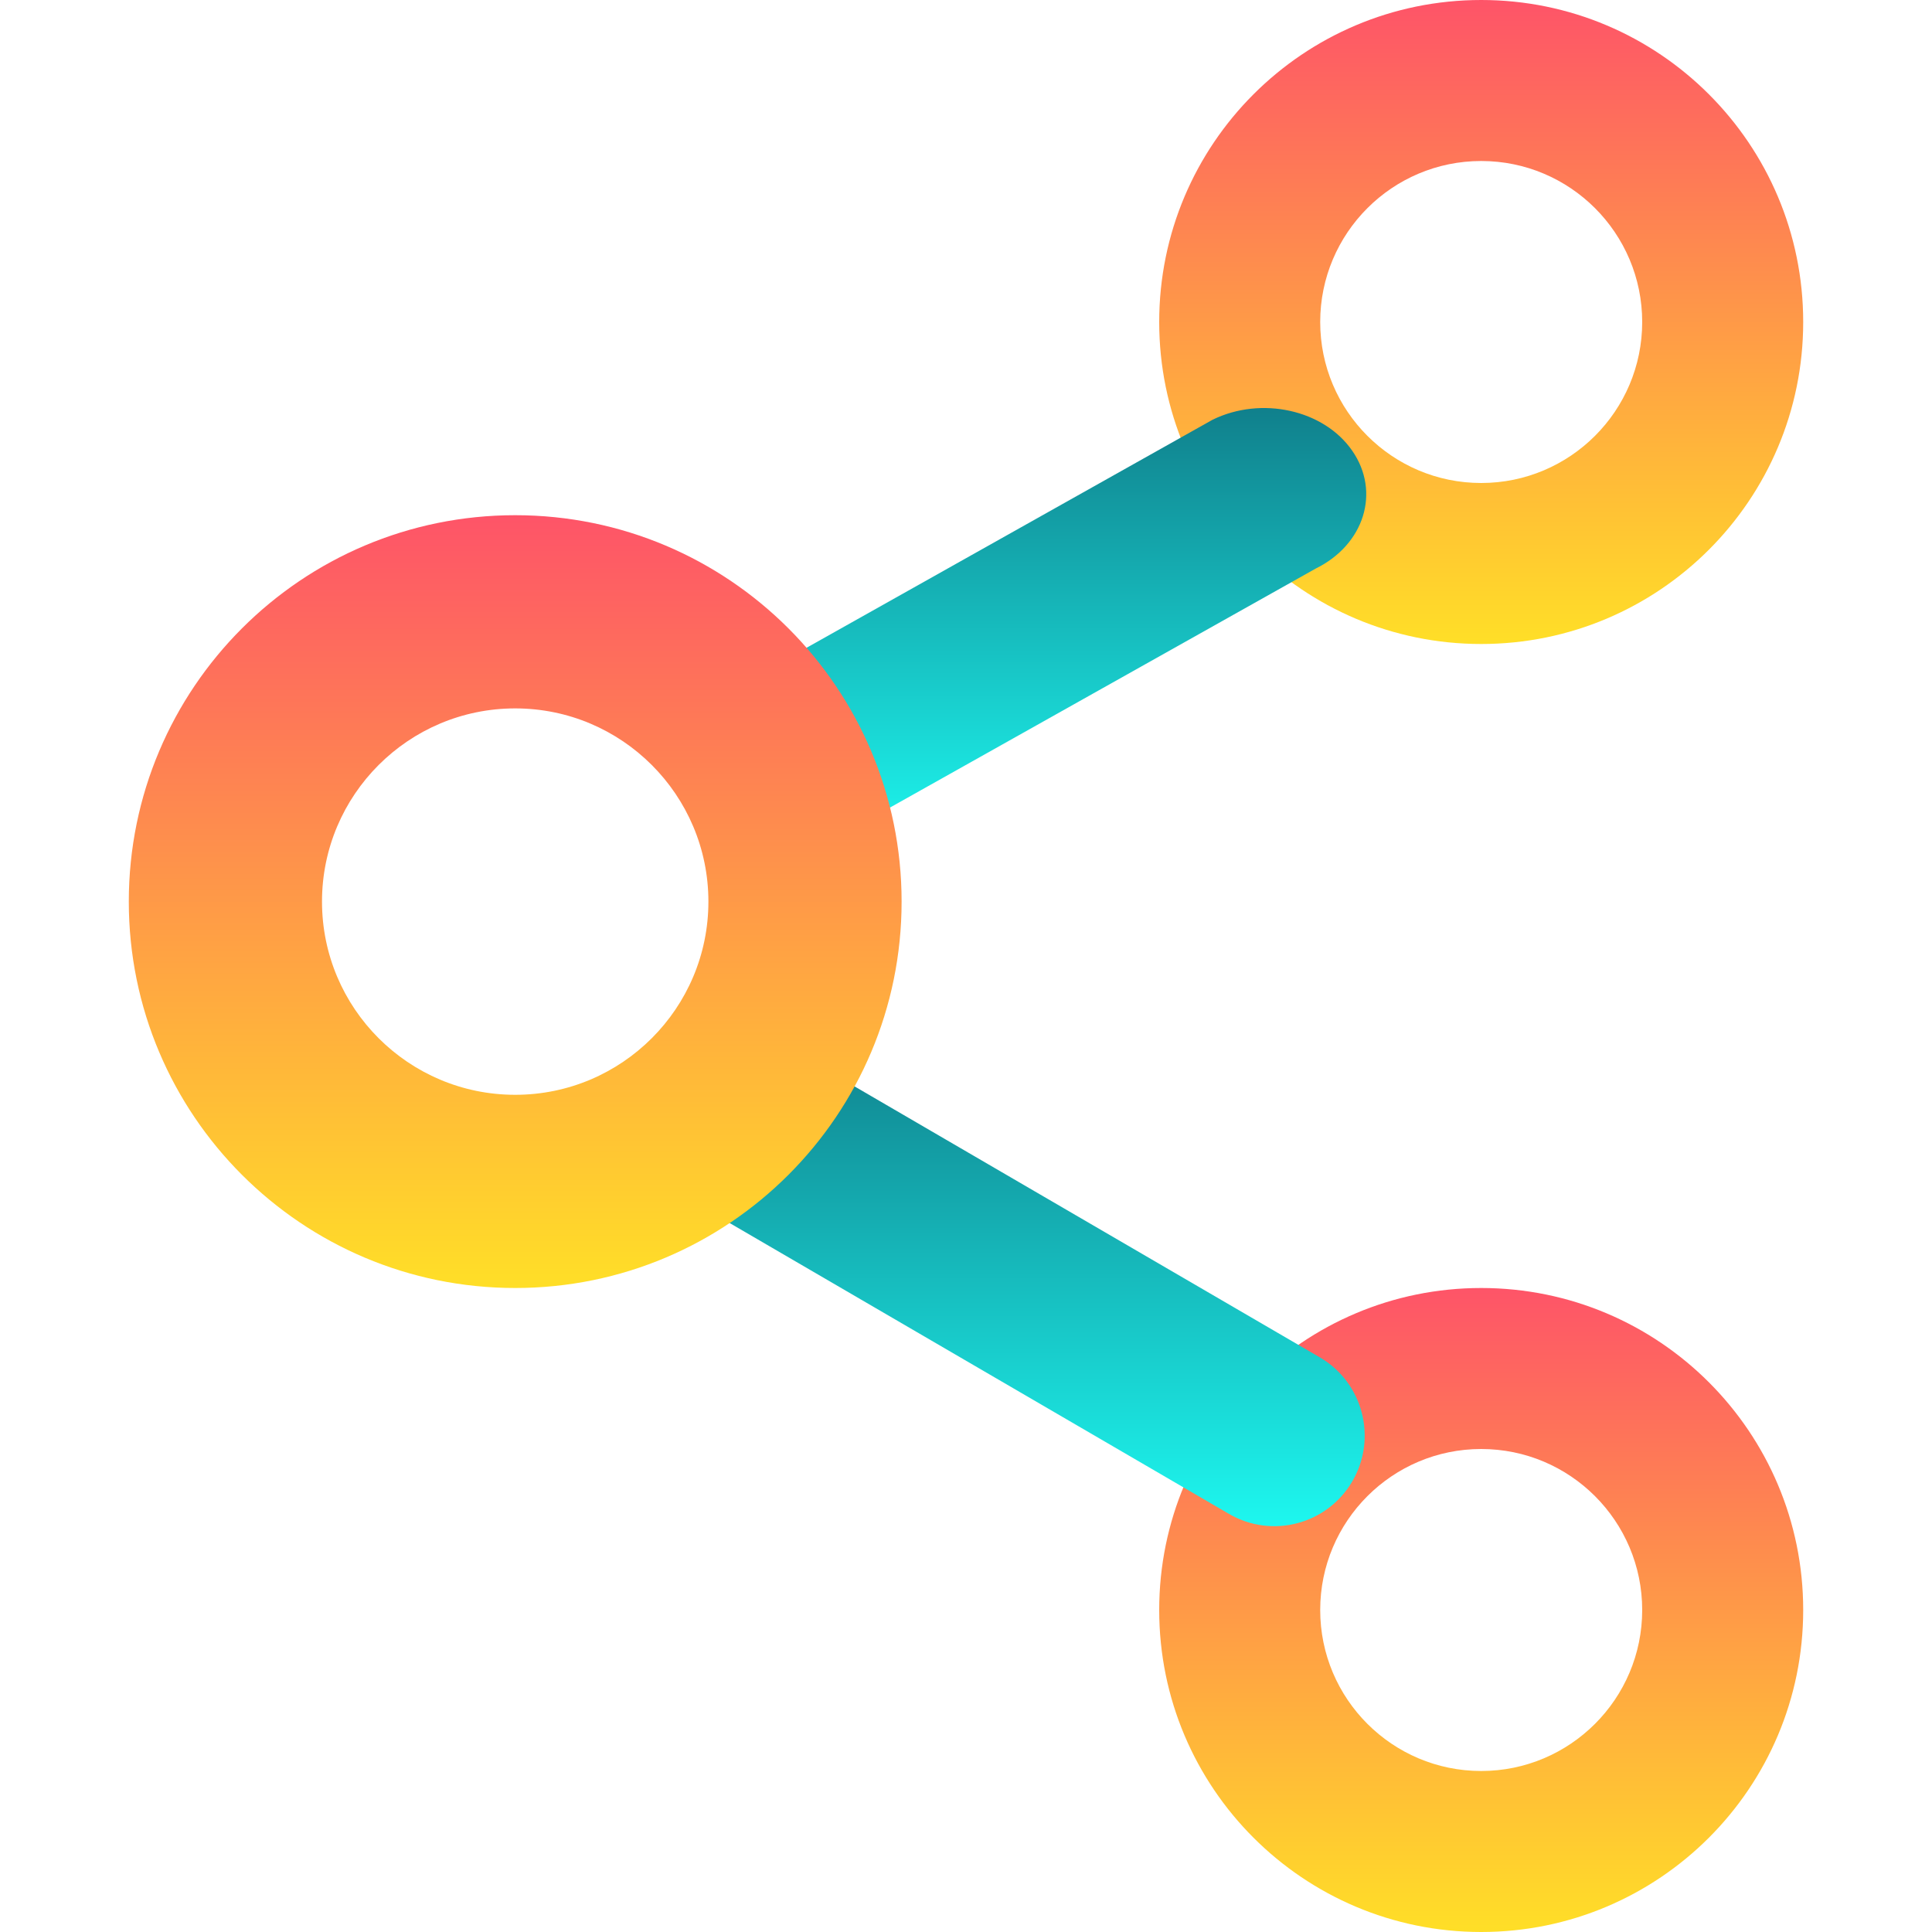 <svg width="15" height="15" viewBox="0 0 15 15" fill="none" xmlns="http://www.w3.org/2000/svg">
<path fill-rule="evenodd" clip-rule="evenodd" d="M11.5 1.25C10.81 1.25 10.25 1.81 10.25 2.5C10.25 3.19 10.81 3.75 11.5 3.75C12.19 3.75 12.75 3.19 12.75 2.5C12.75 1.81 12.19 1.25 11.5 1.25ZM9 2.5C9 1.119 10.119 0 11.5 0C12.881 0 14 1.119 14 2.5C14 3.881 12.881 5 11.5 5C10.119 5 9 3.881 9 2.5Z" fill="url(#paint0_linear_177_31265)"/>
<path fill-rule="evenodd" clip-rule="evenodd" d="M11.5 11.25C10.81 11.25 10.25 11.81 10.25 12.5C10.25 13.19 10.81 13.75 11.5 13.75C12.19 13.75 12.75 13.19 12.75 12.5C12.75 11.81 12.19 11.25 11.5 11.25ZM9 12.5C9 11.119 10.119 10 11.5 10C12.881 10 14 11.119 14 12.5C14 13.881 12.881 15 11.5 15C10.119 15 9 13.881 9 12.5Z" fill="url(#paint1_linear_177_31265)"/>
<path fill-rule="evenodd" clip-rule="evenodd" d="M5.095 8.349C5.29 8.014 5.719 7.9 6.053 8.096L10.248 10.539C10.582 10.734 10.695 11.165 10.5 11.5C10.305 11.835 9.877 11.949 9.542 11.754L5.348 9.311C5.014 9.115 4.901 8.685 5.095 8.349Z" fill="url(#paint2_linear_177_31265)"/>
<path fill-rule="evenodd" clip-rule="evenodd" d="M10.499 3.5C10.72 3.819 10.593 4.229 10.214 4.415L6.5 6.5C6.121 6.686 5.635 6.578 5.414 6.259C5.194 5.94 5.321 5.531 5.7 5.345L9.414 3.259C9.793 3.073 10.279 3.181 10.499 3.5Z" fill="url(#paint3_linear_177_31265)"/>
<path fill-rule="evenodd" clip-rule="evenodd" d="M4 5.5C3.172 5.5 2.5 6.172 2.5 7C2.5 7.828 3.172 8.5 4 8.5C4.828 8.5 5.5 7.828 5.5 7C5.5 6.172 4.828 5.5 4 5.5ZM1 7C1 5.343 2.343 4 4 4C5.657 4 7 5.343 7 7C7 8.657 5.657 10 4 10C2.343 10 1 8.657 1 7Z" fill="url(#paint4_linear_177_31265)"/>
<defs>
<linearGradient id="paint0_linear_177_31265" x1="11.5" y1="0" x2="11.5" y2="5" gradientUnits="userSpaceOnUse">
<stop stop-color="#FE5468"/>
<stop offset="1" stop-color="#FFDF27"/>
</linearGradient>
<linearGradient id="paint1_linear_177_31265" x1="11.5" y1="10" x2="11.5" y2="15" gradientUnits="userSpaceOnUse">
<stop stop-color="#FE5468"/>
<stop offset="1" stop-color="#FFDF27"/>
</linearGradient>
<linearGradient id="paint2_linear_177_31265" x1="7.798" y1="8" x2="7.798" y2="11.849" gradientUnits="userSpaceOnUse">
<stop stop-color="#10808C"/>
<stop offset="1" stop-color="#1DF7EF"/>
</linearGradient>
<linearGradient id="paint3_linear_177_31265" x1="7.957" y1="3.168" x2="7.957" y2="6.591" gradientUnits="userSpaceOnUse">
<stop stop-color="#10808C"/>
<stop offset="1" stop-color="#1DF7EF"/>
</linearGradient>
<linearGradient id="paint4_linear_177_31265" x1="4" y1="4" x2="4" y2="10" gradientUnits="userSpaceOnUse">
<stop stop-color="#FE5468"/>
<stop offset="1" stop-color="#FFDF27"/>
</linearGradient>
</defs>
</svg>
